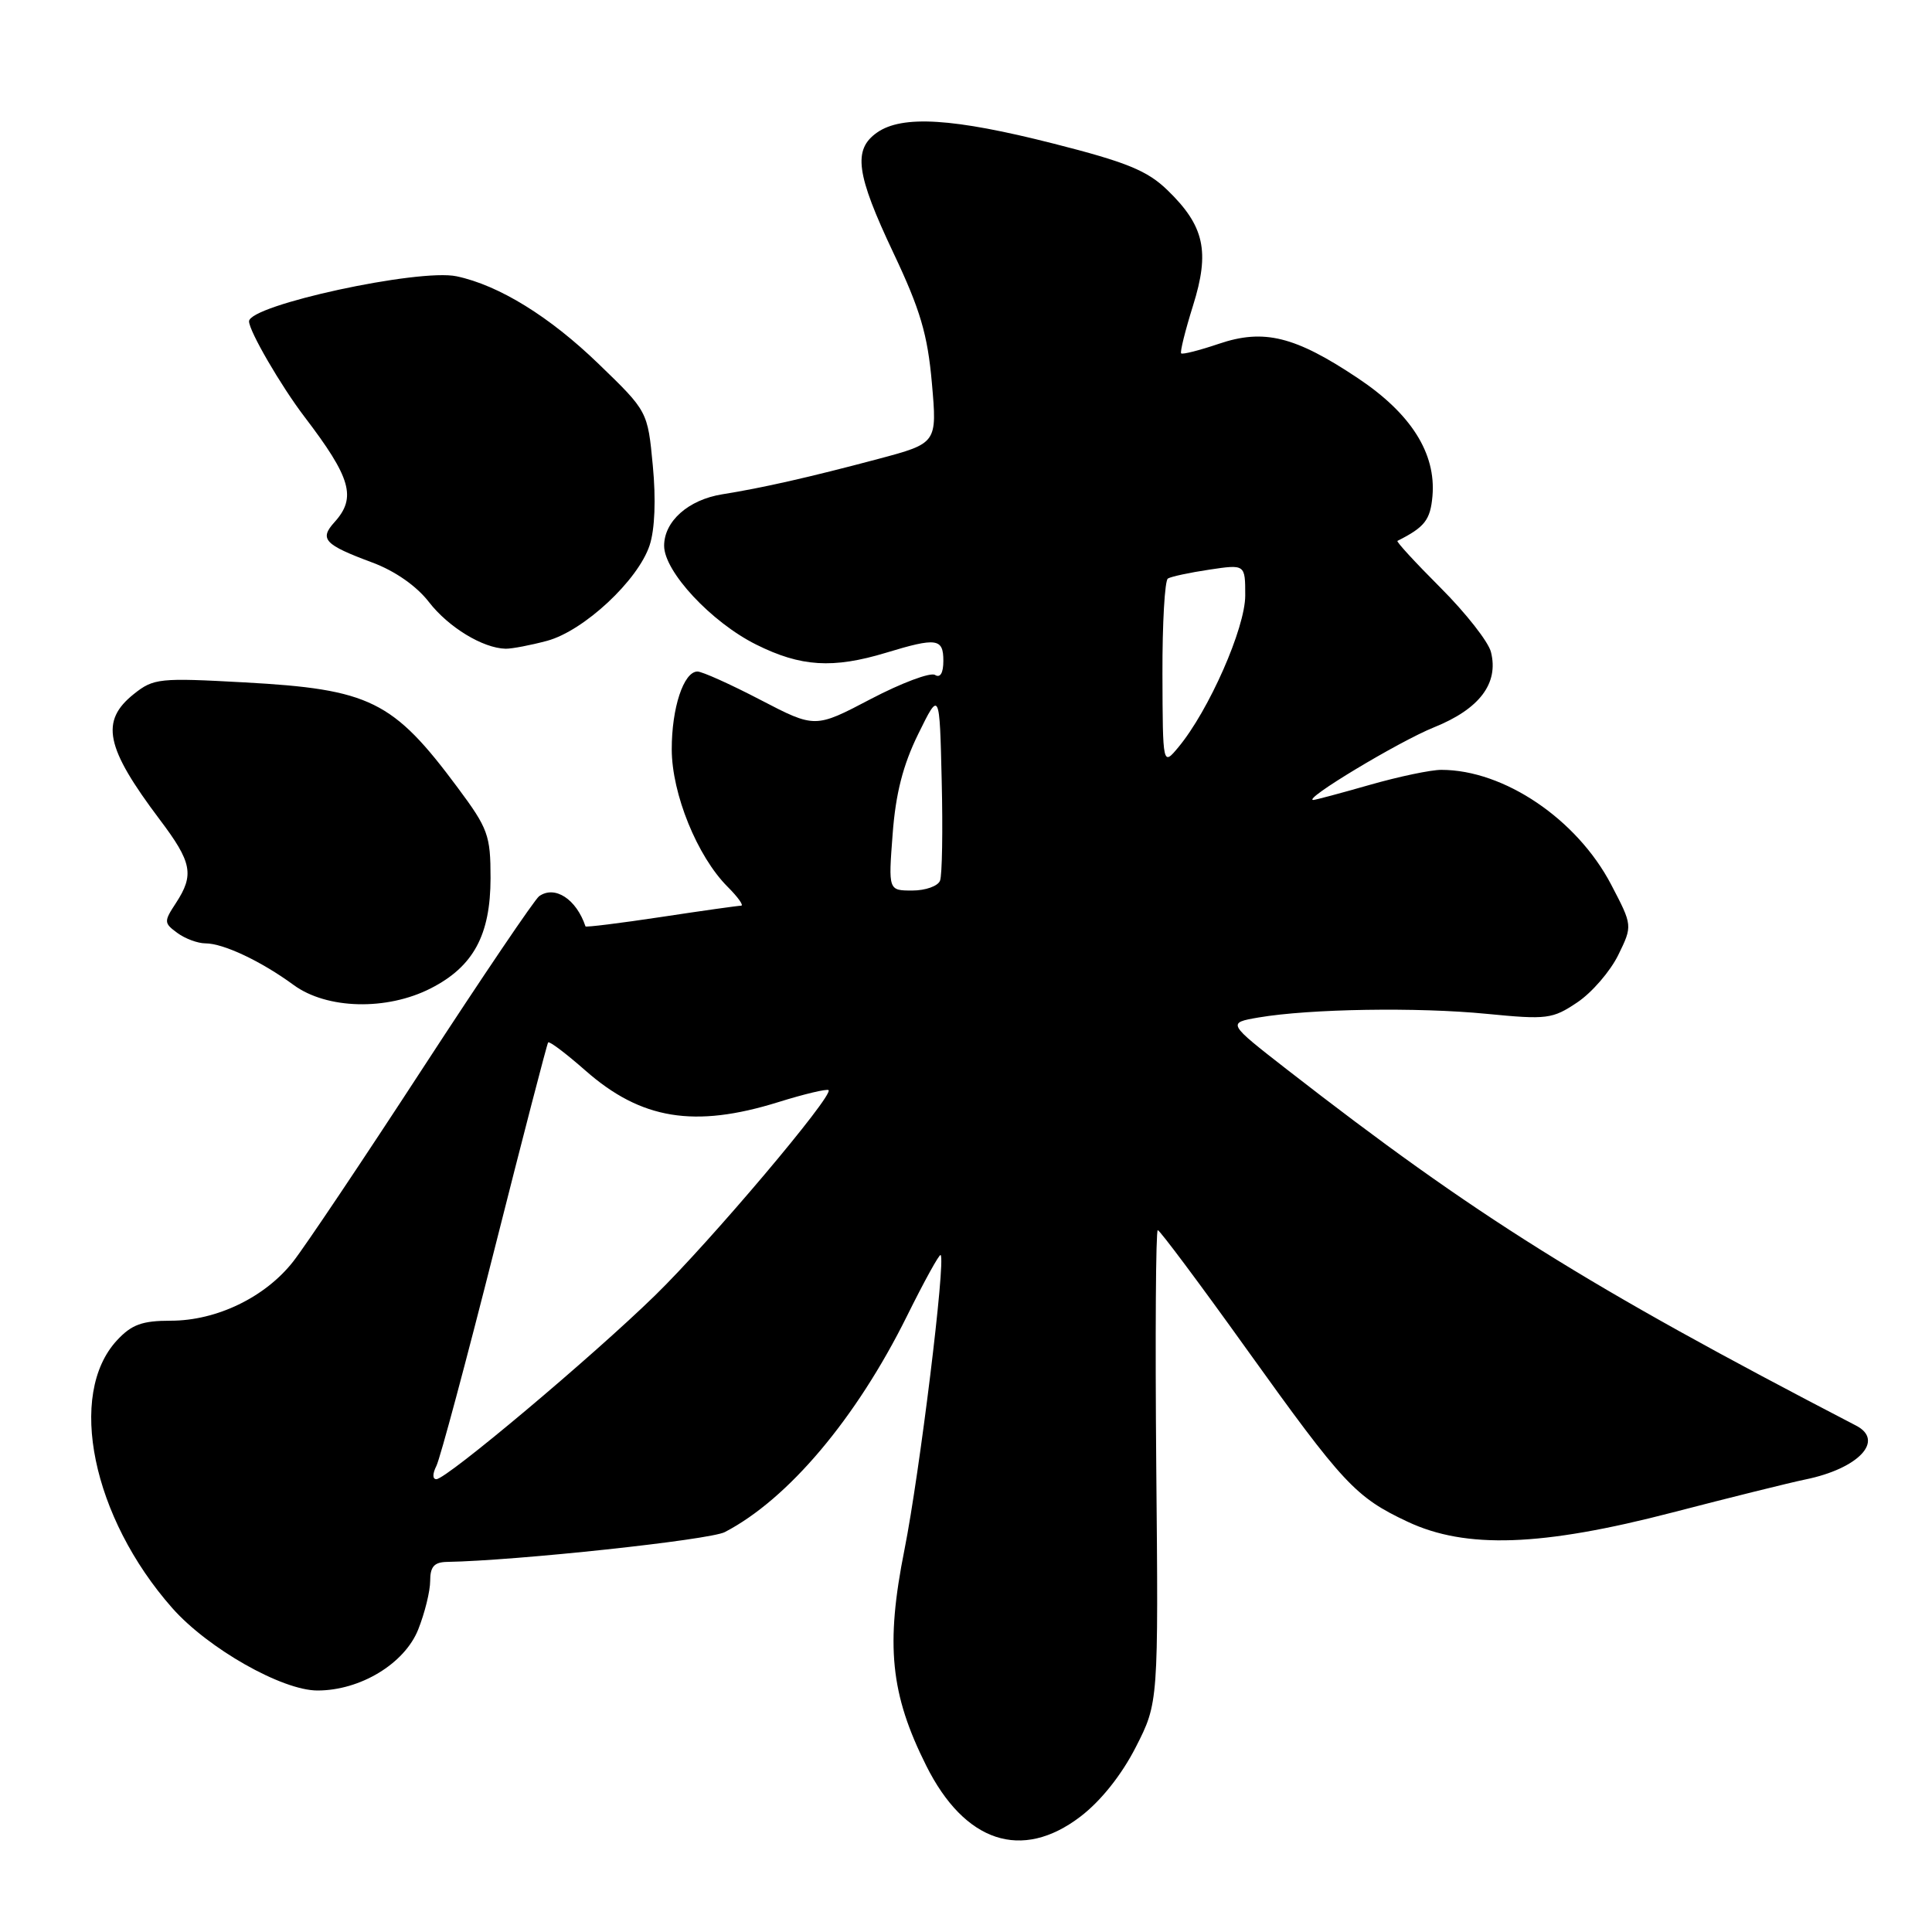 <?xml version="1.0" encoding="UTF-8" standalone="no"?>
<!DOCTYPE svg PUBLIC "-//W3C//DTD SVG 1.1//EN" "http://www.w3.org/Graphics/SVG/1.1/DTD/svg11.dtd" >
<svg xmlns="http://www.w3.org/2000/svg" xmlns:xlink="http://www.w3.org/1999/xlink" version="1.1" viewBox="0 0 256 256">
 <g >
 <path fill="currentColor"
d=" M 143.16 240.71 C 145.86 238.65 148.61 235.20 150.49 231.52 C 153.50 225.62 153.50 225.62 153.21 194.31 C 153.06 177.09 153.15 163.00 153.41 163.00 C 153.67 163.00 158.97 170.09 165.17 178.75 C 178.02 196.68 179.60 198.38 186.50 201.63 C 194.23 205.27 204.27 204.92 221.65 200.40 C 229.27 198.42 237.17 196.46 239.21 196.04 C 246.27 194.60 249.77 190.88 245.94 188.90 C 210.16 170.32 195.59 161.21 170.55 141.73 C 162.60 135.54 162.60 135.54 166.78 134.82 C 173.56 133.67 187.86 133.44 197.00 134.34 C 204.99 135.12 205.71 135.03 209.00 132.82 C 210.93 131.53 213.36 128.71 214.42 126.56 C 216.33 122.65 216.33 122.65 213.48 117.20 C 208.95 108.55 199.30 102.02 191.00 102.01 C 189.62 102.00 185.35 102.90 181.50 104.00 C 177.65 105.10 174.29 106.00 174.02 106.00 C 172.48 106.00 185.38 98.24 190.00 96.38 C 196.04 93.95 198.61 90.56 197.56 86.40 C 197.23 85.05 194.22 81.22 190.89 77.89 C 187.56 74.56 184.98 71.76 185.17 71.67 C 188.79 69.85 189.53 68.90 189.81 65.72 C 190.29 60.06 186.97 54.81 179.94 50.12 C 171.60 44.55 167.47 43.53 161.49 45.56 C 158.92 46.43 156.67 47.00 156.51 46.82 C 156.34 46.64 157.05 43.80 158.08 40.50 C 160.34 33.31 159.59 29.94 154.70 25.20 C 152.03 22.61 149.30 21.49 139.57 19.02 C 126.35 15.66 119.55 15.23 116.22 17.56 C 112.99 19.82 113.43 23.05 118.39 33.53 C 121.94 41.03 122.91 44.30 123.48 50.76 C 124.18 58.73 124.18 58.73 116.34 60.82 C 107.21 63.25 101.02 64.65 95.69 65.50 C 91.21 66.22 88.00 69.07 88.00 72.32 C 88.00 75.74 94.26 82.45 100.20 85.41 C 106.11 88.36 110.37 88.62 117.41 86.49 C 124.12 84.45 125.00 84.58 125.00 87.56 C 125.00 89.18 124.59 89.87 123.89 89.43 C 123.28 89.06 119.46 90.49 115.39 92.62 C 108.00 96.50 108.00 96.50 100.75 92.73 C 96.76 90.65 93.01 88.97 92.41 88.98 C 90.58 89.01 89.00 93.81 89.01 99.30 C 89.02 105.19 92.39 113.48 96.41 117.50 C 97.78 118.87 98.59 120.00 98.20 120.01 C 97.82 120.01 93.04 120.68 87.58 121.51 C 82.13 122.33 77.63 122.89 77.58 122.75 C 76.37 119.13 73.52 117.28 71.44 118.75 C 70.86 119.16 63.93 129.40 56.05 141.50 C 48.17 153.60 40.43 165.15 38.84 167.17 C 35.13 171.90 28.70 175.00 22.64 175.00 C 18.83 175.00 17.44 175.51 15.50 177.60 C 8.86 184.76 12.22 201.06 22.82 213.07 C 27.54 218.42 37.37 224.00 42.07 224.00 C 47.74 224.00 53.60 220.45 55.41 215.93 C 56.28 213.75 57.00 210.84 57.00 209.48 C 57.00 207.59 57.53 206.99 59.25 206.96 C 68.40 206.80 94.05 204.05 96.04 203.01 C 104.43 198.65 113.45 187.95 120.17 174.40 C 122.46 169.78 124.47 166.13 124.64 166.30 C 125.33 166.99 121.86 195.20 119.85 205.32 C 117.32 217.98 117.98 224.47 122.73 233.96 C 127.82 244.14 135.39 246.64 143.16 240.71 Z  M 57.08 130.96 C 62.73 128.08 64.99 123.90 65.00 116.36 C 65.00 110.67 64.68 109.79 60.64 104.36 C 52.07 92.83 49.03 91.33 32.37 90.42 C 21.14 89.80 20.35 89.88 17.75 91.95 C 13.24 95.54 13.96 99.03 21.16 108.59 C 25.45 114.27 25.76 115.91 23.31 119.66 C 21.70 122.11 21.71 122.31 23.50 123.62 C 24.53 124.38 26.21 125.00 27.22 125.00 C 29.60 125.00 34.60 127.36 38.90 130.51 C 43.30 133.74 51.25 133.94 57.08 130.96 Z  M 72.50 84.91 C 77.37 83.59 84.55 76.90 86.08 72.25 C 86.77 70.16 86.93 66.17 86.50 61.69 C 85.82 54.50 85.82 54.50 79.33 48.23 C 72.84 41.95 66.12 37.80 60.50 36.61 C 55.51 35.55 33.00 40.43 33.00 42.58 C 33.00 43.86 37.23 51.14 40.34 55.22 C 46.52 63.32 47.27 65.94 44.32 69.19 C 42.29 71.44 42.97 72.17 49.34 74.54 C 52.33 75.65 55.21 77.66 56.84 79.78 C 59.43 83.12 63.98 85.89 67.00 85.96 C 67.83 85.97 70.30 85.50 72.50 84.91 Z  M 57.82 194.25 C 58.31 193.29 61.78 180.35 65.53 165.50 C 69.28 150.65 72.48 138.33 72.63 138.13 C 72.79 137.92 75.01 139.60 77.58 141.86 C 84.94 148.34 92.01 149.50 103.12 146.04 C 106.58 144.96 109.58 144.25 109.79 144.45 C 110.48 145.15 94.15 164.48 86.81 171.64 C 78.48 179.77 59.17 196.00 57.82 196.00 C 57.30 196.00 57.30 195.28 57.82 194.25 Z  M 118.28 110.51 C 118.68 105.16 119.65 101.37 121.67 97.26 C 124.50 91.50 124.50 91.50 124.78 103.44 C 124.94 110.01 124.84 115.97 124.56 116.69 C 124.29 117.41 122.63 118.00 120.89 118.00 C 117.71 118.00 117.71 118.00 118.28 110.51 Z  M 154.03 89.31 C 154.01 82.60 154.34 76.91 154.75 76.66 C 155.16 76.40 157.64 75.87 160.25 75.48 C 165.00 74.77 165.00 74.77 165.00 78.91 C 165.00 83.21 160.18 94.15 156.15 99.00 C 154.07 101.50 154.07 101.50 154.03 89.31 Z "/>
</g>
</svg>